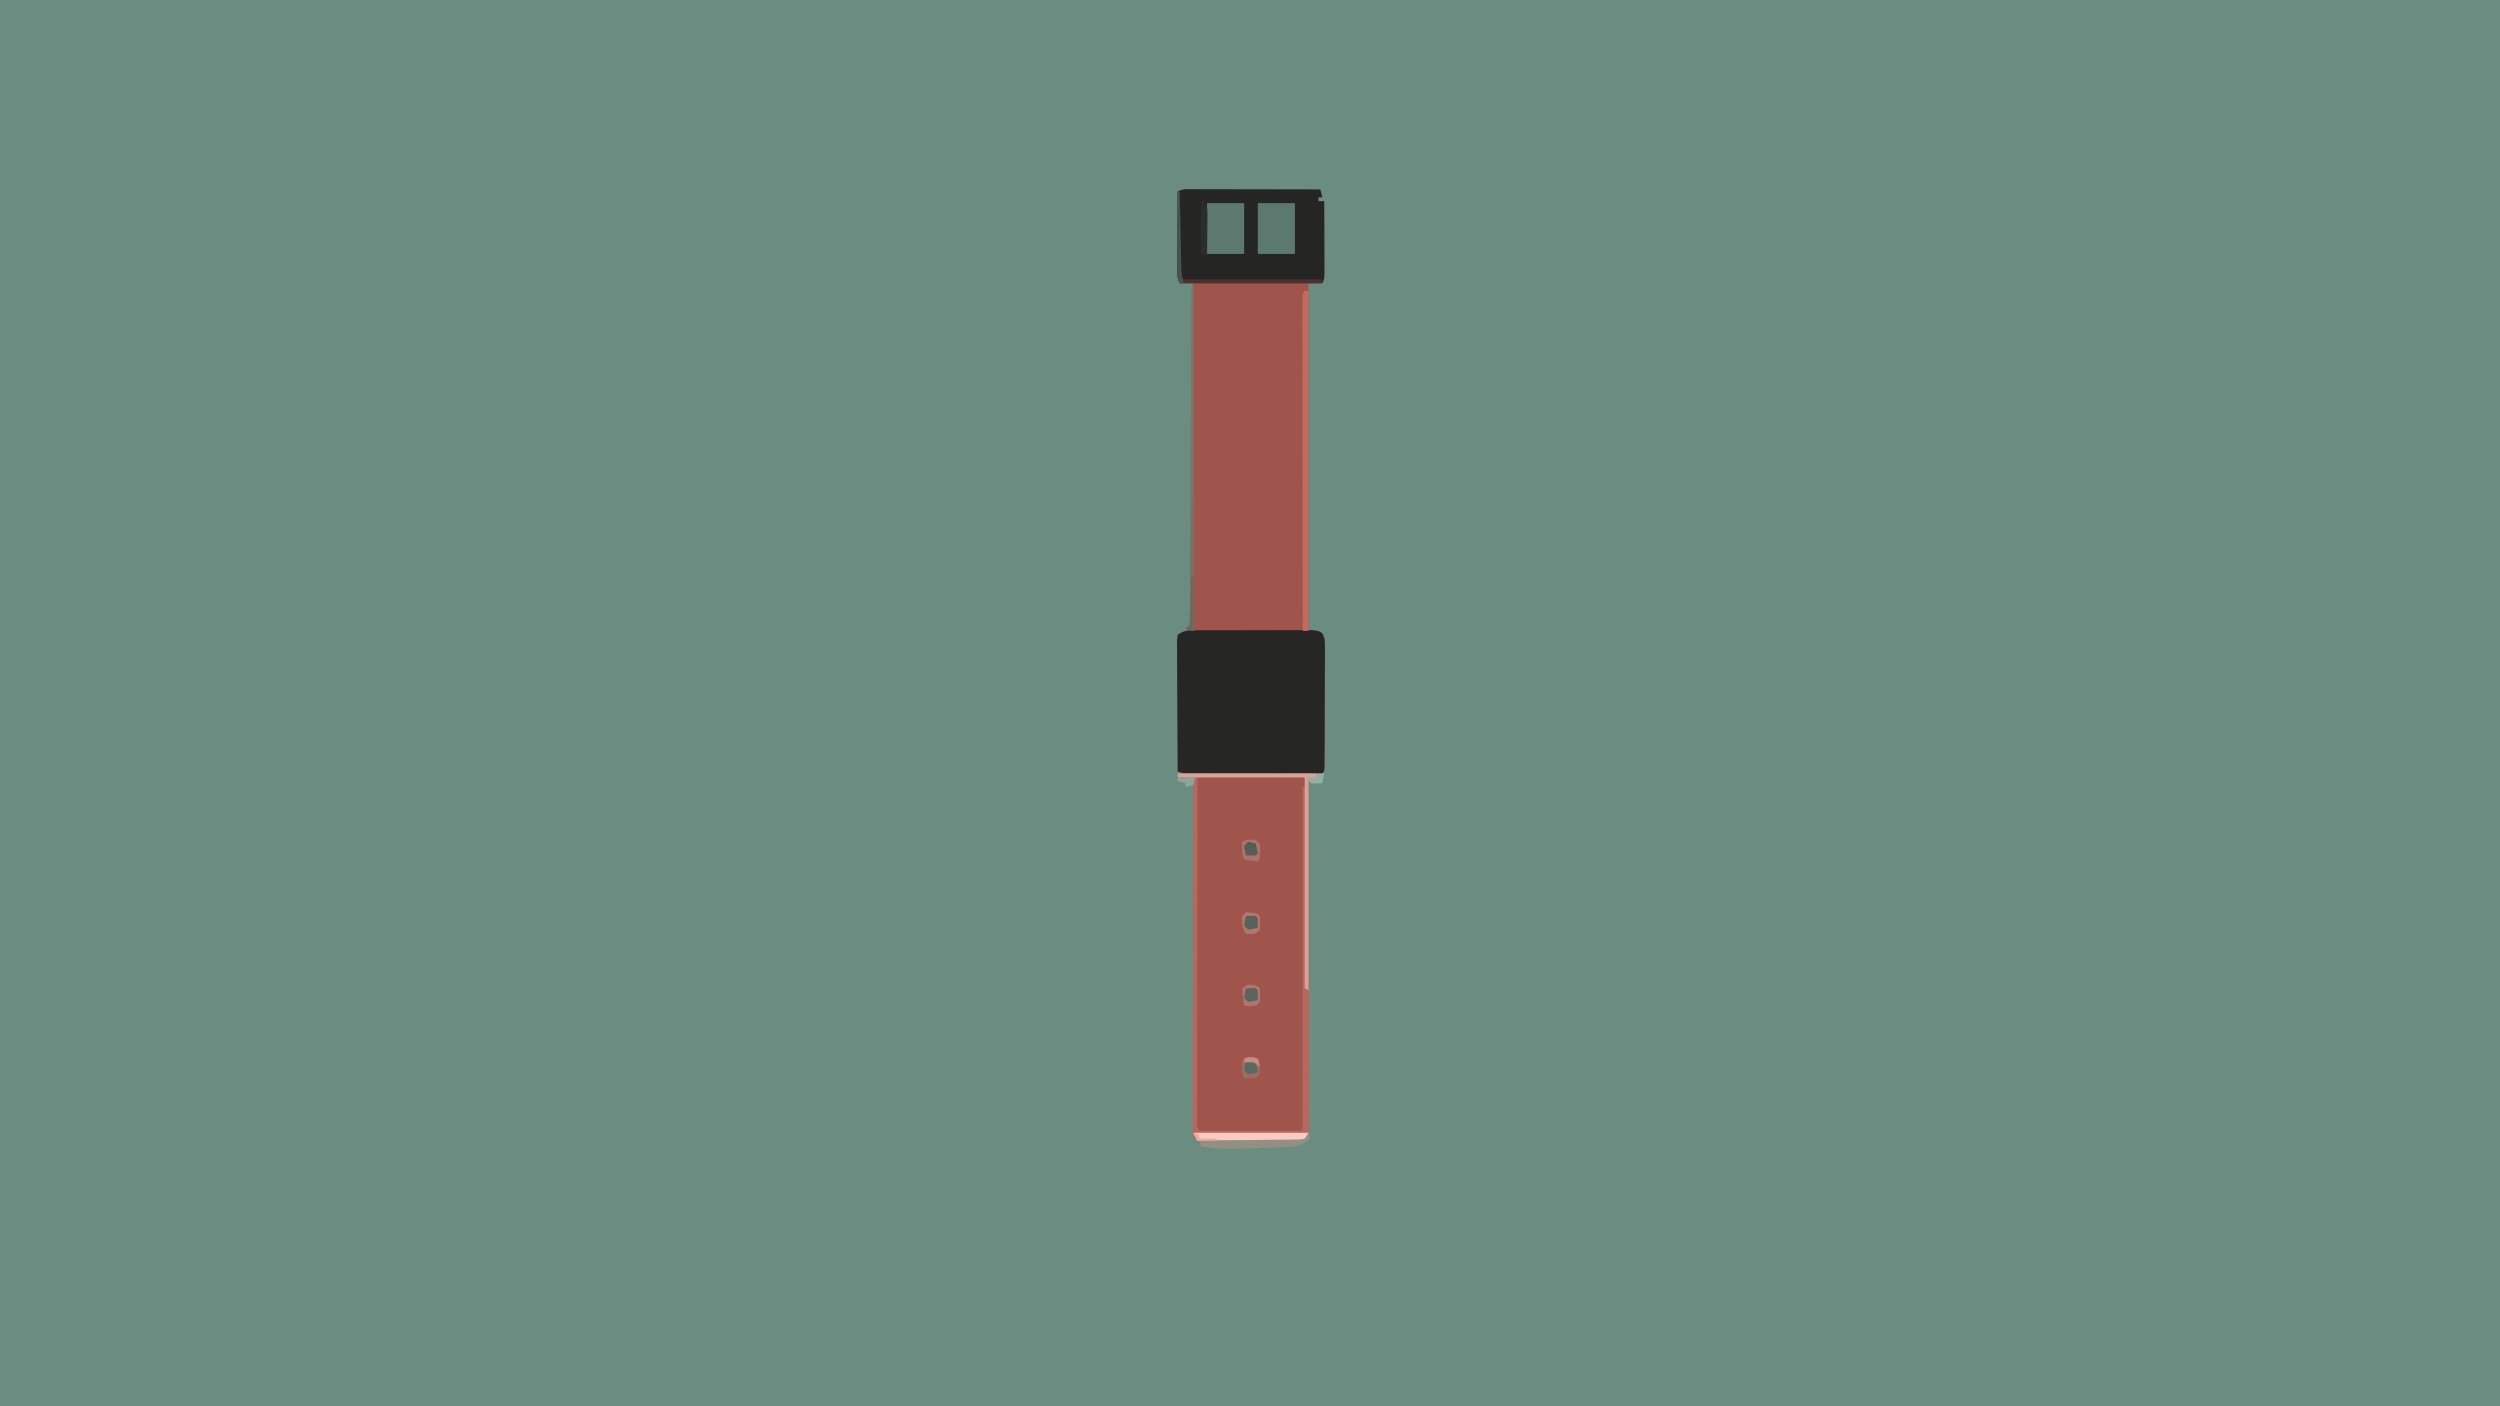 <?xml version="1.0" encoding="UTF-8"?>
<svg version="1.1" xmlns="http://www.w3.org/2000/svg" width="1280" height="720">
<path d="M0 0 C422.4 0 844.8 0 1280 0 C1280 237.6 1280 475.2 1280 720 C857.6 720 435.2 720 0 720 C0 482.4 0 244.8 0 0 Z " fill="#6B8C80" transform="translate(0,0)"/>
<path d="M0 0 C1.039 -0 1.039 -0 2.099 -0 C4.394 0 6.688 0.008 8.982 0.016 C10.571 0.018 12.16 0.019 13.749 0.02 C17.934 0.024 22.12 0.034 26.306 0.045 C30.575 0.055 34.845 0.06 39.115 0.065 C47.495 0.075 55.875 0.092 64.255 0.114 C64.75 2.094 64.75 2.094 65.255 4.114 C64.595 4.114 63.935 4.114 63.255 4.114 C63.255 4.774 63.255 5.434 63.255 6.114 C64.245 6.114 65.235 6.114 66.255 6.114 C66.28 11.774 66.298 17.433 66.31 23.094 C66.315 25.02 66.322 26.946 66.331 28.873 C66.343 31.638 66.349 34.403 66.353 37.168 C66.358 38.033 66.363 38.897 66.369 39.788 C66.369 45.886 66.369 45.886 65.255 48.114 C62.945 48.114 60.635 48.114 58.255 48.114 C58.255 106.854 58.255 165.594 58.255 226.114 C59.905 226.114 61.555 226.114 63.255 226.114 C65.046 227.197 65.046 227.197 66.255 229.114 C66.623 232.087 66.623 232.087 66.612 235.772 C66.614 236.444 66.616 237.116 66.618 237.808 C66.621 240.027 66.603 242.246 66.583 244.465 C66.58 246.005 66.579 247.546 66.578 249.086 C66.573 252.312 66.559 255.539 66.537 258.765 C66.508 262.909 66.497 267.053 66.493 271.197 C66.489 274.377 66.479 277.556 66.467 280.735 C66.461 282.264 66.457 283.792 66.453 285.321 C66.446 287.452 66.432 289.583 66.417 291.714 C66.41 292.928 66.403 294.143 66.396 295.394 C66.255 298.114 66.255 298.114 65.255 299.114 C63.063 299.213 60.867 299.242 58.672 299.243 C57.984 299.245 57.296 299.246 56.588 299.248 C54.302 299.253 52.017 299.25 49.732 299.246 C48.149 299.247 46.565 299.248 44.982 299.249 C41.658 299.251 38.334 299.249 35.01 299.244 C30.747 299.238 26.485 299.241 22.222 299.247 C18.95 299.251 15.678 299.25 12.406 299.247 C10.834 299.247 9.263 299.247 7.691 299.25 C5.493 299.252 3.295 299.248 1.098 299.243 C-0.78 299.242 -0.78 299.242 -2.695 299.241 C-5.745 299.114 -5.745 299.114 -8.745 298.114 C-8.814 289.021 -8.867 279.929 -8.9 270.837 C-8.916 266.615 -8.937 262.393 -8.971 258.172 C-9.003 254.1 -9.021 250.028 -9.029 245.956 C-9.035 244.4 -9.046 242.844 -9.062 241.289 C-9.084 239.114 -9.087 236.941 -9.085 234.766 C-9.092 233.527 -9.099 232.288 -9.105 231.012 C-8.927 229.577 -8.927 229.577 -8.745 228.114 C-5.745 226.114 -5.745 226.114 -0.745 226.114 C-0.745 167.374 -0.745 108.634 -0.745 48.114 C-3.055 48.114 -5.365 48.114 -7.745 48.114 C-8.921 45.762 -8.865 44.376 -8.858 41.756 C-8.858 40.855 -8.858 39.954 -8.858 39.026 C-8.853 38.052 -8.848 37.078 -8.842 36.074 C-8.841 35.078 -8.839 34.082 -8.838 33.056 C-8.832 29.867 -8.82 26.678 -8.807 23.489 C-8.802 21.33 -8.798 19.171 -8.793 17.012 C-8.782 11.712 -8.766 6.413 -8.745 1.114 C-5.824 -0.347 -3.262 -0.006 0 0 Z " fill="#9F554C" transform="translate(611.745,96.886)"/>
<path d="M0 0 C18.15 0 36.3 0 55 0 C55.495 2.475 55.495 2.475 56 5 C55.34 5 54.68 5 54 5 C54 63.08 54 121.16 54 181 C36.51 181 19.02 181 1 181 C-0.653 179.347 -0.122 177.368 -0.129 175.16 C-0.126 174.462 -0.123 173.765 -0.12 173.046 C-0.121 172.31 -0.122 171.574 -0.123 170.816 C-0.125 168.332 -0.119 165.847 -0.114 163.363 C-0.113 161.59 -0.113 159.816 -0.114 158.042 C-0.114 153.212 -0.108 148.382 -0.101 143.551 C-0.095 138.509 -0.095 133.467 -0.093 128.425 C-0.09 118.869 -0.082 109.314 -0.072 99.759 C-0.061 88.884 -0.055 78.009 -0.05 67.133 C-0.04 44.756 -0.022 22.378 0 0 Z " fill="#9F554C" transform="translate(613,398)"/>
<path d="M0 0 C1.003 -0.008 1.003 -0.008 2.026 -0.015 C4.236 -0.029 6.445 -0.028 8.654 -0.026 C10.19 -0.03 11.725 -0.034 13.261 -0.039 C16.479 -0.047 19.697 -0.046 22.915 -0.041 C27.041 -0.035 31.167 -0.052 35.293 -0.075 C38.463 -0.09 41.634 -0.091 44.805 -0.088 C46.326 -0.088 47.848 -0.094 49.369 -0.104 C51.495 -0.116 53.62 -0.109 55.746 -0.098 C57.561 -0.099 57.561 -0.099 59.413 -0.1 C62.373 0.275 62.373 0.275 64.265 1.382 C65.94 4.243 65.739 6.636 65.729 9.933 C65.732 10.605 65.734 11.277 65.736 11.969 C65.739 14.188 65.72 16.407 65.701 18.626 C65.698 20.167 65.696 21.707 65.695 23.247 C65.691 26.474 65.676 29.7 65.654 32.926 C65.626 37.07 65.615 41.214 65.611 45.359 C65.606 48.538 65.597 51.717 65.585 54.896 C65.579 56.425 65.574 57.953 65.57 59.482 C65.564 61.613 65.55 63.744 65.534 65.875 C65.527 67.089 65.521 68.304 65.513 69.555 C65.373 72.275 65.373 72.275 64.373 73.275 C62.18 73.374 59.984 73.403 57.79 73.404 C57.102 73.406 56.414 73.408 55.705 73.409 C53.42 73.414 51.135 73.411 48.85 73.407 C47.266 73.408 45.683 73.409 44.1 73.41 C40.776 73.412 37.452 73.41 34.128 73.405 C29.865 73.399 25.602 73.403 21.339 73.409 C18.067 73.412 14.796 73.411 11.524 73.408 C9.952 73.408 8.38 73.409 6.809 73.411 C4.611 73.413 2.413 73.41 0.215 73.404 C-1.662 73.403 -1.662 73.403 -3.577 73.402 C-6.627 73.275 -6.627 73.275 -9.627 72.275 C-9.696 63.182 -9.75 54.09 -9.782 44.998 C-9.798 40.776 -9.819 36.554 -9.853 32.333 C-9.886 28.261 -9.904 24.189 -9.912 20.117 C-9.917 18.561 -9.928 17.006 -9.944 15.45 C-9.966 13.276 -9.969 11.102 -9.968 8.927 C-9.974 7.688 -9.981 6.449 -9.988 5.173 C-9.809 3.738 -9.809 3.738 -9.627 2.275 C-6.004 -0.141 -4.313 0.016 0 0 Z " fill="#262625" transform="translate(612.627,322.725)"/>
<path d="M0 0 C1.039 -0 1.039 -0 2.099 -0 C4.394 0 6.688 0.008 8.982 0.016 C10.571 0.018 12.16 0.019 13.749 0.02 C17.934 0.024 22.12 0.034 26.306 0.045 C30.575 0.055 34.845 0.06 39.115 0.065 C47.495 0.075 55.875 0.092 64.255 0.114 C64.75 2.094 64.75 2.094 65.255 4.114 C64.595 4.114 63.935 4.114 63.255 4.114 C63.255 4.774 63.255 5.434 63.255 6.114 C64.245 6.114 65.235 6.114 66.255 6.114 C66.28 11.774 66.298 17.433 66.31 23.094 C66.315 25.02 66.322 26.946 66.331 28.873 C66.343 31.638 66.349 34.403 66.353 37.168 C66.358 38.033 66.363 38.897 66.369 39.788 C66.369 45.886 66.369 45.886 65.255 48.114 C41.165 48.114 17.075 48.114 -7.745 48.114 C-8.921 45.762 -8.865 44.376 -8.858 41.756 C-8.858 40.855 -8.858 39.954 -8.858 39.026 C-8.853 38.052 -8.848 37.078 -8.842 36.074 C-8.841 35.078 -8.839 34.082 -8.838 33.056 C-8.832 29.867 -8.82 26.678 -8.807 23.489 C-8.802 21.33 -8.798 19.171 -8.793 17.012 C-8.782 11.712 -8.766 6.413 -8.745 1.114 C-5.824 -0.347 -3.262 -0.006 0 0 Z " fill="#252524" transform="translate(611.745,96.886)"/>
<path d="M0 0 C23.43 0 46.86 0 71 0 C71 0.66 71 1.32 71 2 C69.68 2.33 68.36 2.66 67 3 C67.002 3.941 67.004 4.883 67.006 5.852 C67.05 28.727 67.083 51.602 67.104 74.477 C67.114 85.539 67.128 96.601 67.151 107.663 C67.171 117.302 67.184 126.94 67.188 136.579 C67.191 141.685 67.197 146.791 67.211 151.898 C67.225 156.699 67.229 161.501 67.226 166.302 C67.227 168.069 67.231 169.835 67.238 171.602 C67.248 174.005 67.246 176.409 67.241 178.812 C67.246 179.518 67.252 180.225 67.258 180.952 C67.228 185.772 67.228 185.772 65 188 C62.685 188.254 62.685 188.254 59.756 188.259 C58.114 188.268 58.114 188.268 56.439 188.278 C55.253 188.274 54.066 188.27 52.844 188.266 C51.631 188.268 50.417 188.269 49.167 188.271 C46.598 188.273 44.029 188.269 41.46 188.261 C37.516 188.25 33.573 188.261 29.629 188.273 C27.138 188.272 24.647 188.27 22.156 188.266 C20.377 188.272 20.377 188.272 18.561 188.278 C17.466 188.272 16.372 188.265 15.244 188.259 C14.278 188.257 13.311 188.256 12.315 188.254 C10 188 10 188 8 186 C7.807 183.566 7.739 181.247 7.759 178.812 C7.757 177.689 7.757 177.689 7.754 176.542 C7.751 174.02 7.762 171.497 7.773 168.974 C7.774 167.171 7.773 165.368 7.772 163.564 C7.771 158.658 7.783 153.751 7.797 148.844 C7.81 143.721 7.811 138.597 7.813 133.473 C7.819 123.766 7.836 114.058 7.856 104.351 C7.878 93.302 7.889 82.252 7.899 71.203 C7.92 48.468 7.955 25.734 8 3 C5.36 2.67 2.72 2.34 0 2 C0 1.34 0 0.68 0 0 Z M10 2 C9.977 25.452 9.959 48.904 9.948 72.355 C9.943 83.244 9.936 94.132 9.925 105.02 C9.915 114.507 9.908 123.993 9.906 133.48 C9.905 138.506 9.902 143.533 9.894 148.559 C9.888 153.284 9.885 158.009 9.887 162.735 C9.887 164.474 9.885 166.214 9.881 167.953 C9.876 170.318 9.877 172.682 9.88 175.046 C9.877 175.744 9.874 176.441 9.871 177.16 C9.612 180.358 9.612 180.358 11 183 C28.49 183 45.98 183 64 183 C64 124.92 64 66.84 64 7 C64.66 7 65.32 7 66 7 C65.505 4.525 65.505 4.525 65 2 C46.85 2 28.7 2 10 2 Z " fill="#BB665B" transform="translate(603,396)"/>
<path d="M0 0 C0.66 0 1.32 0 2 0 C2 57.42 2 114.84 2 174 C1.01 174 0.02 174 -1 174 C-1.023 151.461 -1.041 128.922 -1.052 106.383 C-1.057 95.918 -1.064 85.454 -1.075 74.989 C-1.085 65.872 -1.092 56.754 -1.094 47.637 C-1.095 42.806 -1.098 37.975 -1.106 33.145 C-1.112 28.603 -1.115 24.062 -1.113 19.521 C-1.113 17.849 -1.115 16.177 -1.119 14.505 C-1.124 12.233 -1.123 9.96 -1.12 7.688 C-1.121 6.413 -1.122 5.138 -1.123 3.825 C-1 1 -1 1 0 0 Z " fill="#C46B60" transform="translate(668,149)"/>
<path d="M0 0 C6.27 0 12.54 0 19 0 C19 8.58 19 17.16 19 26 C12.73 26 6.46 26 0 26 C0 17.42 0 8.84 0 0 Z " fill="#5C796F" transform="translate(644,104)"/>
<path d="M0 0 C6.27 0 12.54 0 19 0 C19 8.58 19 17.16 19 26 C12.73 26 6.46 26 0 26 C0 17.42 0 8.84 0 0 Z " fill="#5D796F" transform="translate(618,104)"/>
<path d="M0 0 C23.43 0 46.86 0 71 0 C71 0.66 71 1.32 71 2 C69.68 2.33 68.36 2.66 67 3 C67 38.64 67 74.28 67 111 C66.34 110.67 65.68 110.34 65 110 C65 74.36 65 38.72 65 2 C43.55 2 22.1 2 0 2 C0 1.34 0 0.68 0 0 Z " fill="#D9A199" transform="translate(603,396)"/>
<path d="M0 0 C19.47 0 38.94 0 59 0 C58.34 1.32 57.68 2.64 57 4 C38.85 4 20.7 4 2 4 C1.34 2.68 0.68 1.36 0 0 Z " fill="#F8CBC3" transform="translate(611,580)"/>
<path d="M0 0 C0.33 0 0.66 0 1 0 C1 58.74 1 117.48 1 178 C-0.32 177.67 -1.64 177.34 -3 177 C-2.01 176.01 -2.01 176.01 -1 175 C-0.683 171.871 -0.683 171.871 -0.722 168.116 C-0.716 167.399 -0.71 166.683 -0.704 165.945 C-0.687 163.533 -0.684 161.121 -0.681 158.708 C-0.672 156.984 -0.662 155.26 -0.651 153.535 C-0.623 148.843 -0.608 144.152 -0.595 139.46 C-0.58 134.56 -0.553 129.661 -0.527 124.761 C-0.48 115.479 -0.444 106.197 -0.411 96.914 C-0.372 86.348 -0.323 75.783 -0.273 65.217 C-0.169 43.478 -0.08 21.739 0 0 Z " fill="#7B7568" transform="translate(610,145)"/>
<path d="M0 0 C0.495 1.485 0.495 1.485 1 3 C-3.165 6.421 -6.484 7.082 -11.789 7.316 C-12.722 7.358 -13.656 7.401 -14.617 7.444 C-15.61 7.483 -16.602 7.522 -17.625 7.562 C-18.646 7.604 -19.667 7.646 -20.719 7.689 C-27.146 7.934 -33.568 8.102 -40 8.125 C-40.71 8.13 -41.42 8.134 -42.151 8.139 C-46.541 8.126 -50.682 7.708 -55 7 C-55.33 6.01 -55.66 5.02 -56 4 C-54.992 3.991 -54.992 3.991 -53.963 3.982 C-46.988 3.918 -40.013 3.834 -33.039 3.738 C-30.433 3.704 -27.828 3.676 -25.222 3.654 C-21.484 3.62 -17.746 3.568 -14.008 3.512 C-12.252 3.502 -12.252 3.502 -10.46 3.492 C-8.838 3.463 -8.838 3.463 -7.184 3.432 C-6.229 3.421 -5.274 3.41 -4.291 3.399 C-3.157 3.201 -3.157 3.201 -2 3 C-1.34 2.01 -0.68 1.02 0 0 Z " fill="#929082" transform="translate(670,580)"/>
<path d="M0 0 C0.33 0 0.66 0 1 0 C1.025 1.292 1.05 2.584 1.076 3.916 C1.17 8.698 1.27 13.48 1.372 18.262 C1.416 20.334 1.457 22.406 1.497 24.478 C1.555 27.451 1.619 30.425 1.684 33.398 C1.7 34.329 1.717 35.259 1.734 36.217 C1.754 37.078 1.774 37.939 1.795 38.826 C1.81 39.585 1.826 40.345 1.842 41.127 C1.891 43.091 1.891 43.091 3 45 C26.43 45 49.86 45 74 45 C74 45.66 74 46.32 74 47 C49.91 47 25.82 47 1 47 C-0.176 44.648 -0.121 43.263 -0.114 40.642 C-0.113 39.741 -0.113 38.841 -0.113 37.912 C-0.108 36.938 -0.103 35.964 -0.098 34.961 C-0.096 33.965 -0.095 32.969 -0.093 31.943 C-0.088 28.753 -0.075 25.564 -0.062 22.375 C-0.057 20.216 -0.053 18.057 -0.049 15.898 C-0.038 10.599 -0.021 5.299 0 0 Z " fill="#4C302D" transform="translate(603,98)"/>
<path d="M0 0 C2 2 2 2 2.23 3.91 C2.111 9.889 2.111 9.889 1 11 C-2.5 10.688 -2.5 10.688 -6 10 C-7.478 7.043 -7.06 4.258 -7 1 C-4.487 -0.256 -2.783 -0.209 0 0 Z " fill="#AB726C" transform="translate(643,430)"/>
<path d="M0 0 C2.375 0.688 2.375 0.688 3.375 1.688 C3.562 5.125 3.562 5.125 3.375 8.688 C1.375 10.688 1.375 10.688 -1.75 10.812 C-3.173 10.751 -3.173 10.751 -4.625 10.688 C-6.147 7.644 -5.864 5.033 -5.625 1.688 C-2.625 -0.312 -2.625 -0.312 0 0 Z " fill="#9E6B65" transform="translate(641.625,541.312)"/>
<path d="M0 0 C2.329 3.493 2.236 4.86 2.195 8.98 C2.189 10.144 2.182 11.307 2.176 12.506 C2.159 13.721 2.142 14.936 2.125 16.188 C2.116 17.414 2.107 18.641 2.098 19.904 C2.074 22.936 2.041 25.968 2 29 C1.01 28.67 0.02 28.34 -1 28 C-1.029 23.708 -1.047 19.417 -1.062 15.125 C-1.071 13.902 -1.079 12.678 -1.088 11.418 C-1.091 10.251 -1.094 9.085 -1.098 7.883 C-1.103 6.804 -1.108 5.725 -1.114 4.614 C-1 2 -1 2 0 0 Z " fill="#2B2D2B" transform="translate(616,102)"/>
<path d="M0 0 C0.33 0 0.66 0 1 0 C1 22.44 1 44.88 1 68 C-0.32 67.67 -1.64 67.34 -3 67 C-2.01 66.01 -2.01 66.01 -1 65 C-0.667 62.168 -0.667 62.168 -0.681 58.806 C-0.661 57.505 -0.641 56.204 -0.621 54.863 C-0.609 53.437 -0.597 52.012 -0.586 50.586 C-0.567 49.131 -0.548 47.677 -0.527 46.223 C-0.476 42.392 -0.436 38.562 -0.399 34.731 C-0.359 30.823 -0.308 26.916 -0.258 23.008 C-0.161 15.339 -0.077 7.669 0 0 Z " fill="#796F63" transform="translate(610,255)"/>
<path d="M0 0 C0.33 0 0.66 0 1 0 C1.025 1.282 1.05 2.563 1.076 3.884 C1.17 8.64 1.27 13.396 1.372 18.152 C1.416 20.21 1.457 22.268 1.497 24.327 C1.555 27.286 1.619 30.244 1.684 33.203 C1.7 34.123 1.717 35.043 1.734 35.991 C1.754 36.851 1.774 37.712 1.795 38.599 C1.81 39.354 1.826 40.109 1.842 40.887 C2.002 43.025 2.418 44.94 3 47 C2.34 47 1.68 47 1 47 C-0.176 44.648 -0.121 43.263 -0.114 40.642 C-0.113 39.741 -0.113 38.841 -0.113 37.912 C-0.108 36.938 -0.103 35.964 -0.098 34.961 C-0.096 33.965 -0.095 32.969 -0.093 31.943 C-0.088 28.753 -0.075 25.564 -0.062 22.375 C-0.057 20.216 -0.053 18.057 -0.049 15.898 C-0.038 10.599 -0.021 5.299 0 0 Z " fill="#44554E" transform="translate(603,98)"/>
<path d="M0 0 C1.666 -0.043 3.334 -0.041 5 0 C6 1 6 1 6.062 3.562 C6.042 4.367 6.021 5.171 6 6 C3.625 6.625 3.625 6.625 1 7 C0.34 6.34 -0.32 5.68 -1 5 C-0.625 2.375 -0.625 2.375 0 0 Z " fill="#59655E" transform="translate(638,506)"/>
<path d="M0 0 C1.666 -0.043 3.334 -0.041 5 0 C6 1 6 1 6.062 3.562 C6.042 4.367 6.021 5.171 6 6 C3.625 6.625 3.625 6.625 1 7 C0.34 6.34 -0.32 5.68 -1 5 C-0.625 2.375 -0.625 2.375 0 0 Z " fill="#57625A" transform="translate(638,469)"/>
<path d="M0 0 C2.375 0.688 2.375 0.688 3.375 1.688 C3.562 5.125 3.562 5.125 3.375 8.688 C1.375 10.688 1.375 10.688 -1.75 10.812 C-3.173 10.751 -3.173 10.751 -4.625 10.688 C-4.955 7.718 -5.285 4.747 -5.625 1.688 C-2.625 -0.312 -2.625 -0.312 0 0 Z M-3.625 1.688 C-4.305 4.085 -4.305 4.085 -4.625 6.688 C-3.965 7.348 -3.305 8.008 -2.625 8.688 C-0.022 8.367 -0.022 8.367 2.375 7.688 C2.418 6.021 2.416 4.354 2.375 2.688 C1.309 1.391 1.309 1.391 -1.188 1.625 C-1.992 1.646 -2.796 1.666 -3.625 1.688 Z " fill="#B07670" transform="translate(641.625,504.312)"/>
<path d="M0 0 C5.568 0.568 5.568 0.568 7 2 C7.188 5.438 7.188 5.438 7 9 C5 11 5 11 2.5 11.312 C1.262 11.158 1.262 11.158 0 11 C-2.302 7.548 -2.345 6.053 -2 2 C-1.34 1.34 -0.68 0.68 0 0 Z M0 2 C-0.68 4.397 -0.68 4.397 -1 7 C-0.34 7.66 0.32 8.32 1 9 C3.603 8.68 3.603 8.68 6 8 C6.043 6.334 6.041 4.666 6 3 C4.934 1.704 4.934 1.704 2.438 1.938 C1.633 1.958 0.829 1.979 0 2 Z " fill="#B07770" transform="translate(638,467)"/>
<path d="M0 0 C2.125 0.375 2.125 0.375 4 1 C4.382 2.656 4.714 4.325 5 6 C4 7 4 7 1.438 7.062 C0.231 7.032 0.231 7.032 -1 7 C-1.625 4.625 -1.625 4.625 -2 2 C-1.34 1.34 -0.68 0.68 0 0 Z " fill="#545E57" transform="translate(639,431)"/>
<path d="M0 0 C1.65 0.33 3.3 0.66 5 1 C5.33 2.65 5.66 4.3 6 6 C3.625 6.625 3.625 6.625 1 7 C0.34 6.34 -0.32 5.68 -1 5 C-0.625 2.375 -0.625 2.375 0 0 Z " fill="#596860" transform="translate(638,543)"/>
<path d="M0 0 C0.33 0 0.66 0 1 0 C1 9.24 1 18.48 1 28 C-0.32 27.67 -1.64 27.34 -3 27 C-2.34 26.34 -1.68 25.68 -1 25 C-0.628 22.382 -0.628 22.382 -0.586 19.336 C-0.547 18.214 -0.509 17.093 -0.469 15.938 C-0.438 14.762 -0.407 13.586 -0.375 12.375 C-0.336 11.192 -0.298 10.008 -0.258 8.789 C-0.163 5.86 -0.078 2.93 0 0 Z " fill="#6B675C" transform="translate(610,295)"/>
<path d="M0 0 C1.32 0 2.64 0 4 0 C3.67 1.65 3.34 3.3 3 5 C0.125 5.188 0.125 5.188 -3 5 C-3.66 4.01 -4.32 3.02 -5 2 C-3.35 2 -1.7 2 0 2 C0 1.34 0 0.68 0 0 Z " fill="#97AEA3" transform="translate(674,396)"/>
<path d="M0 0 C2.97 0 5.94 0 9 0 C8.67 1.32 8.34 2.64 8 4 C6.68 4.33 5.36 4.66 4 5 C4 4.34 4 3.68 4 3 C2.68 2.67 1.36 2.34 0 2 C0 1.34 0 0.68 0 0 Z " fill="#8BA597" transform="translate(603,398)"/>
<path d="M0 0 C0.99 0.33 1.98 0.66 3 1 C3 1.66 3 2.32 3 3 C5.97 3 8.94 3 12 3 C12 3.33 12 3.66 12 4 C8.7 4 5.4 4 2 4 C1.34 2.68 0.68 1.36 0 0 Z " fill="#EAAB9A" transform="translate(611,580)"/>
<path d="M0 0 C0.33 1.32 0.66 2.64 1 4 C0.01 3.34 -0.98 2.68 -2 2 C-4.625 1.833 -4.625 1.833 -7 2 C-7 1.34 -7 0.68 -7 0 C-4.333 -1.333 -2.833 -0.671 0 0 Z " fill="#C98B83" transform="translate(644,542)"/>
</svg>
